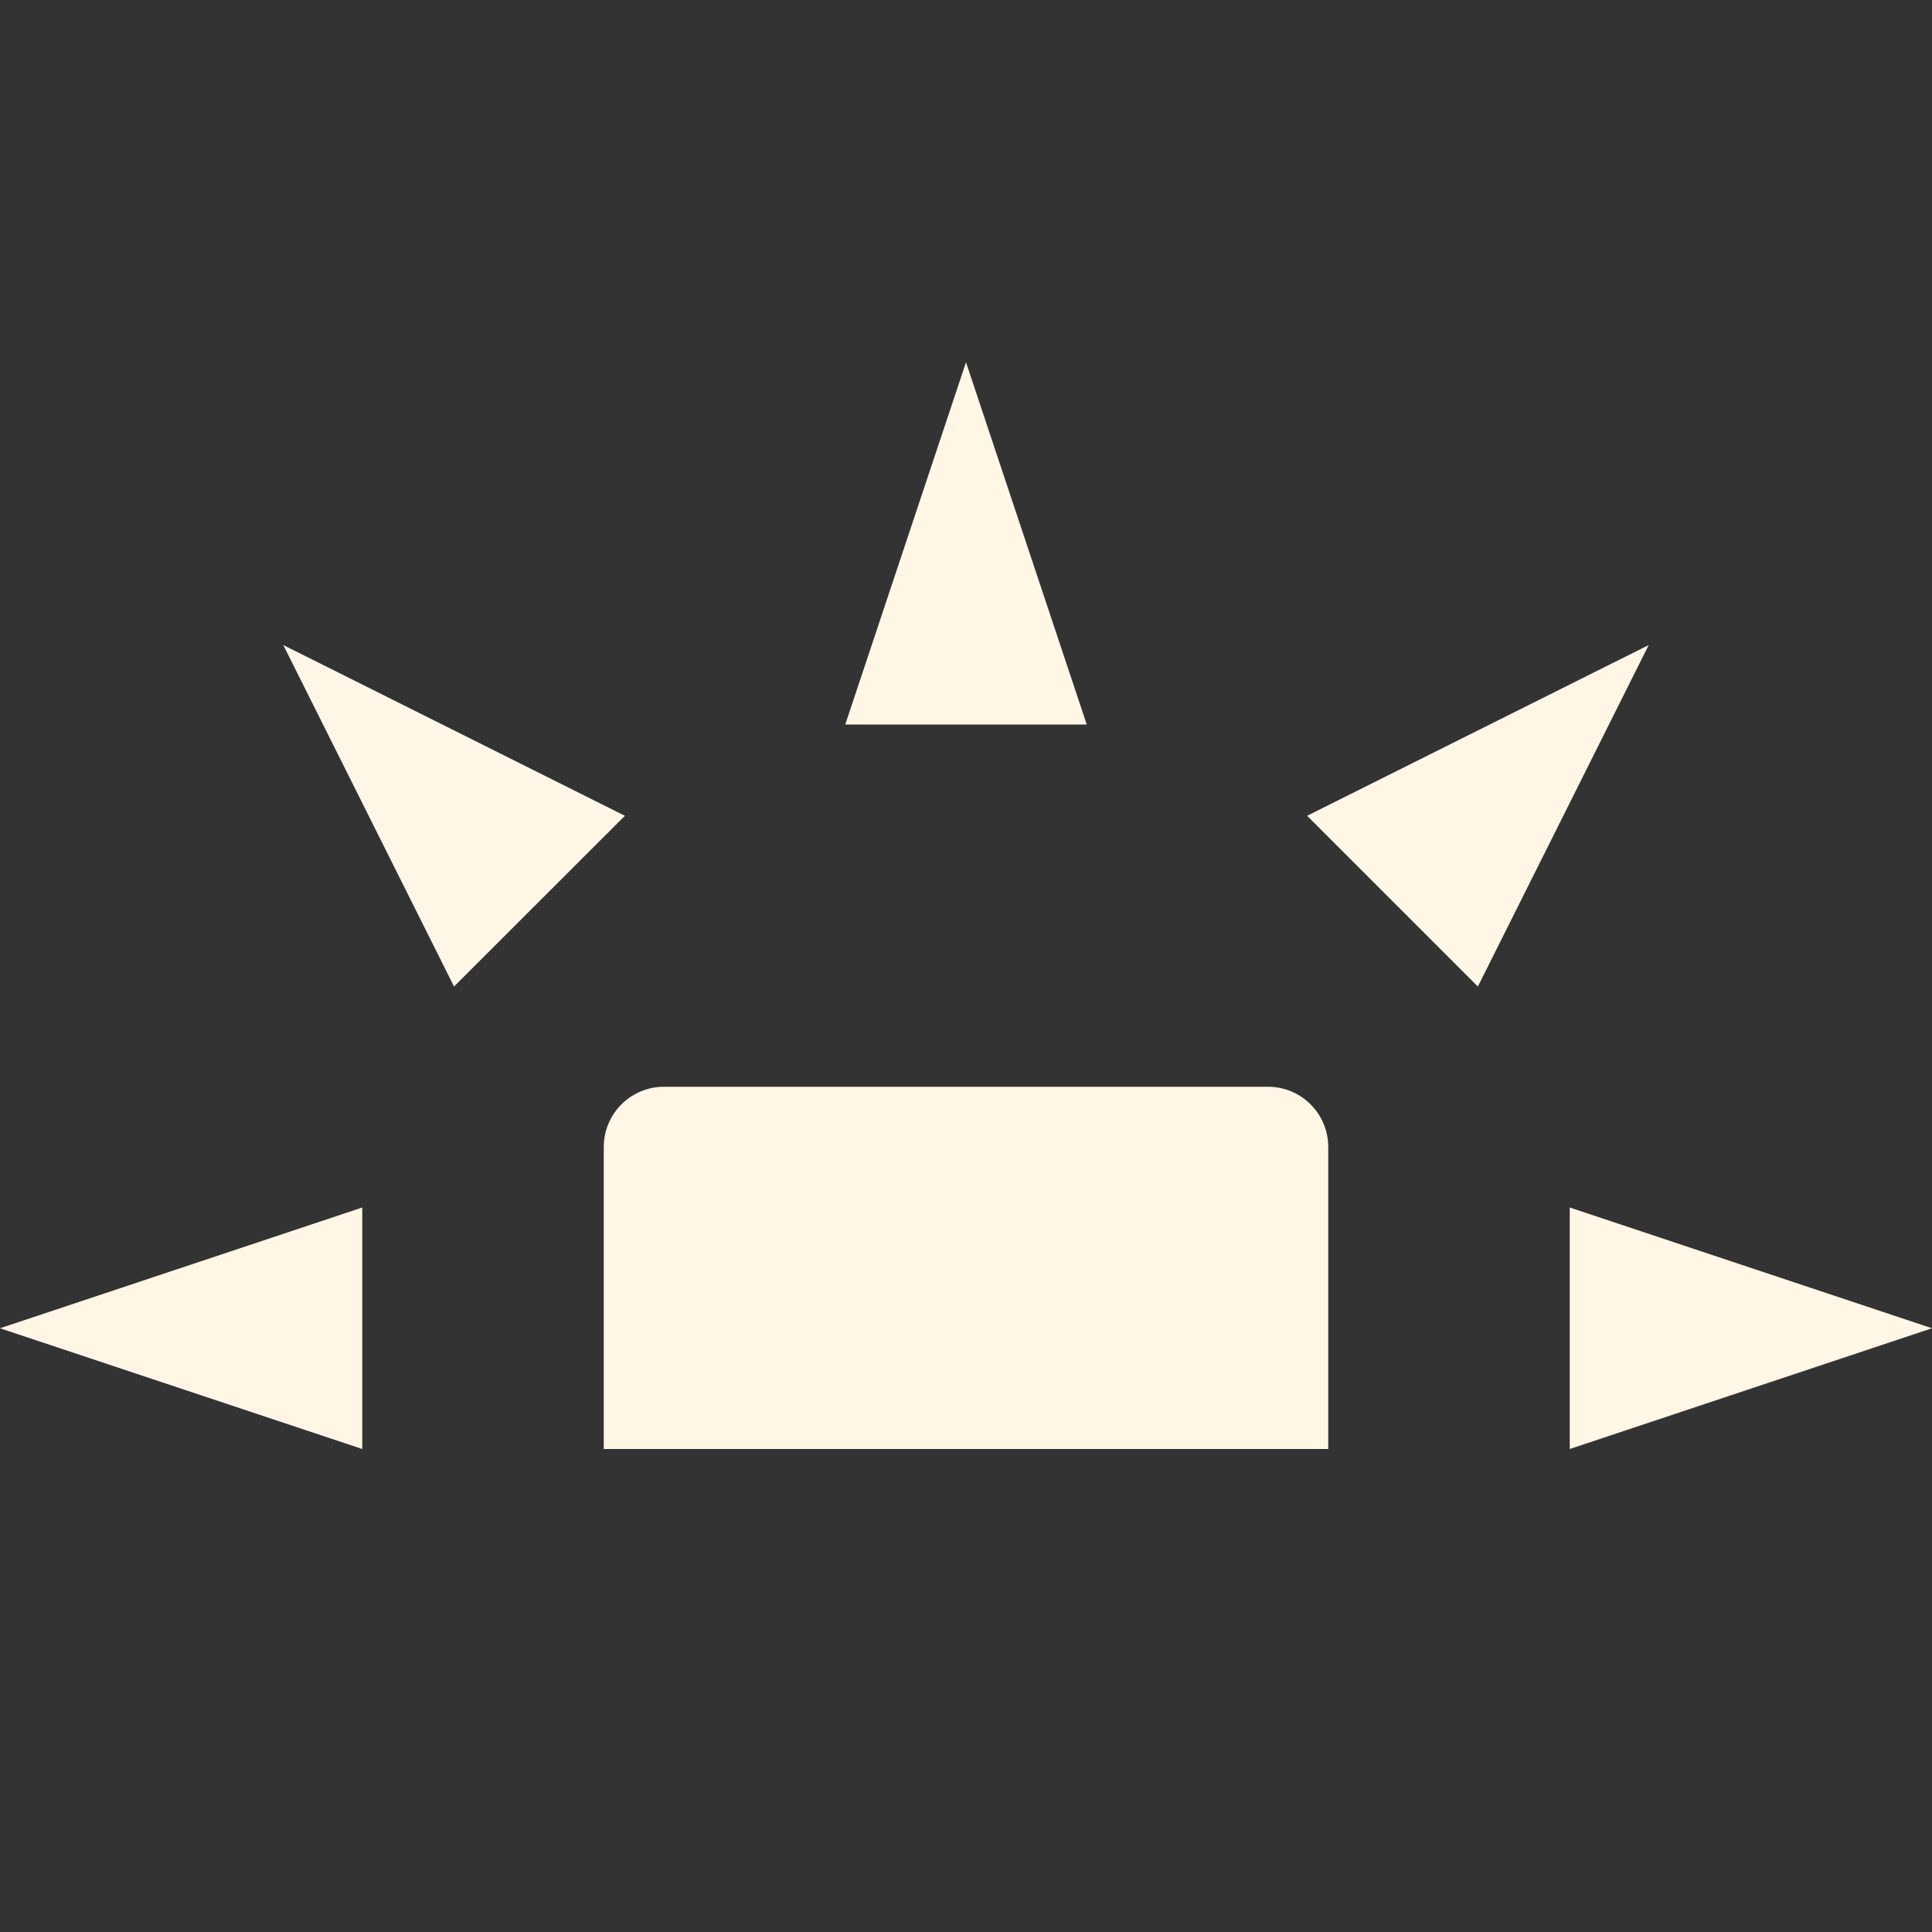 <svg xmlns="http://www.w3.org/2000/svg" width="16" height="16" version="1.1">
 <rect width="100%" height="100%" fill="#333333" stroke="none"/>
 <path style="fill:#fff6e6" d="M 5.5,9 C 5.223,9 5,9.223 5,9.5 V 12 H 11 V 9.5 C 11,9.223 10.777,9 10.5,9 Z"/>
 <path style="fill:#fff6e6" d="M 3,12 V 10 L 0,11 Z"/>
 <path style="fill:#fff6e6" d="M 7,6 H 9 L 8,3 Z"/>
 <path style="fill:#fff6e6" d="M 13,10 V 12 L 16,11 Z"/>
 <path style="fill:#fff6e6" d="M 10.825,6.756 12.239,8.17 13.654,5.342 Z"/>
 <path style="fill:#fff6e6" d="M 3.76,8.17 5.175,6.756 2.346,5.342 Z"/>
</svg>
